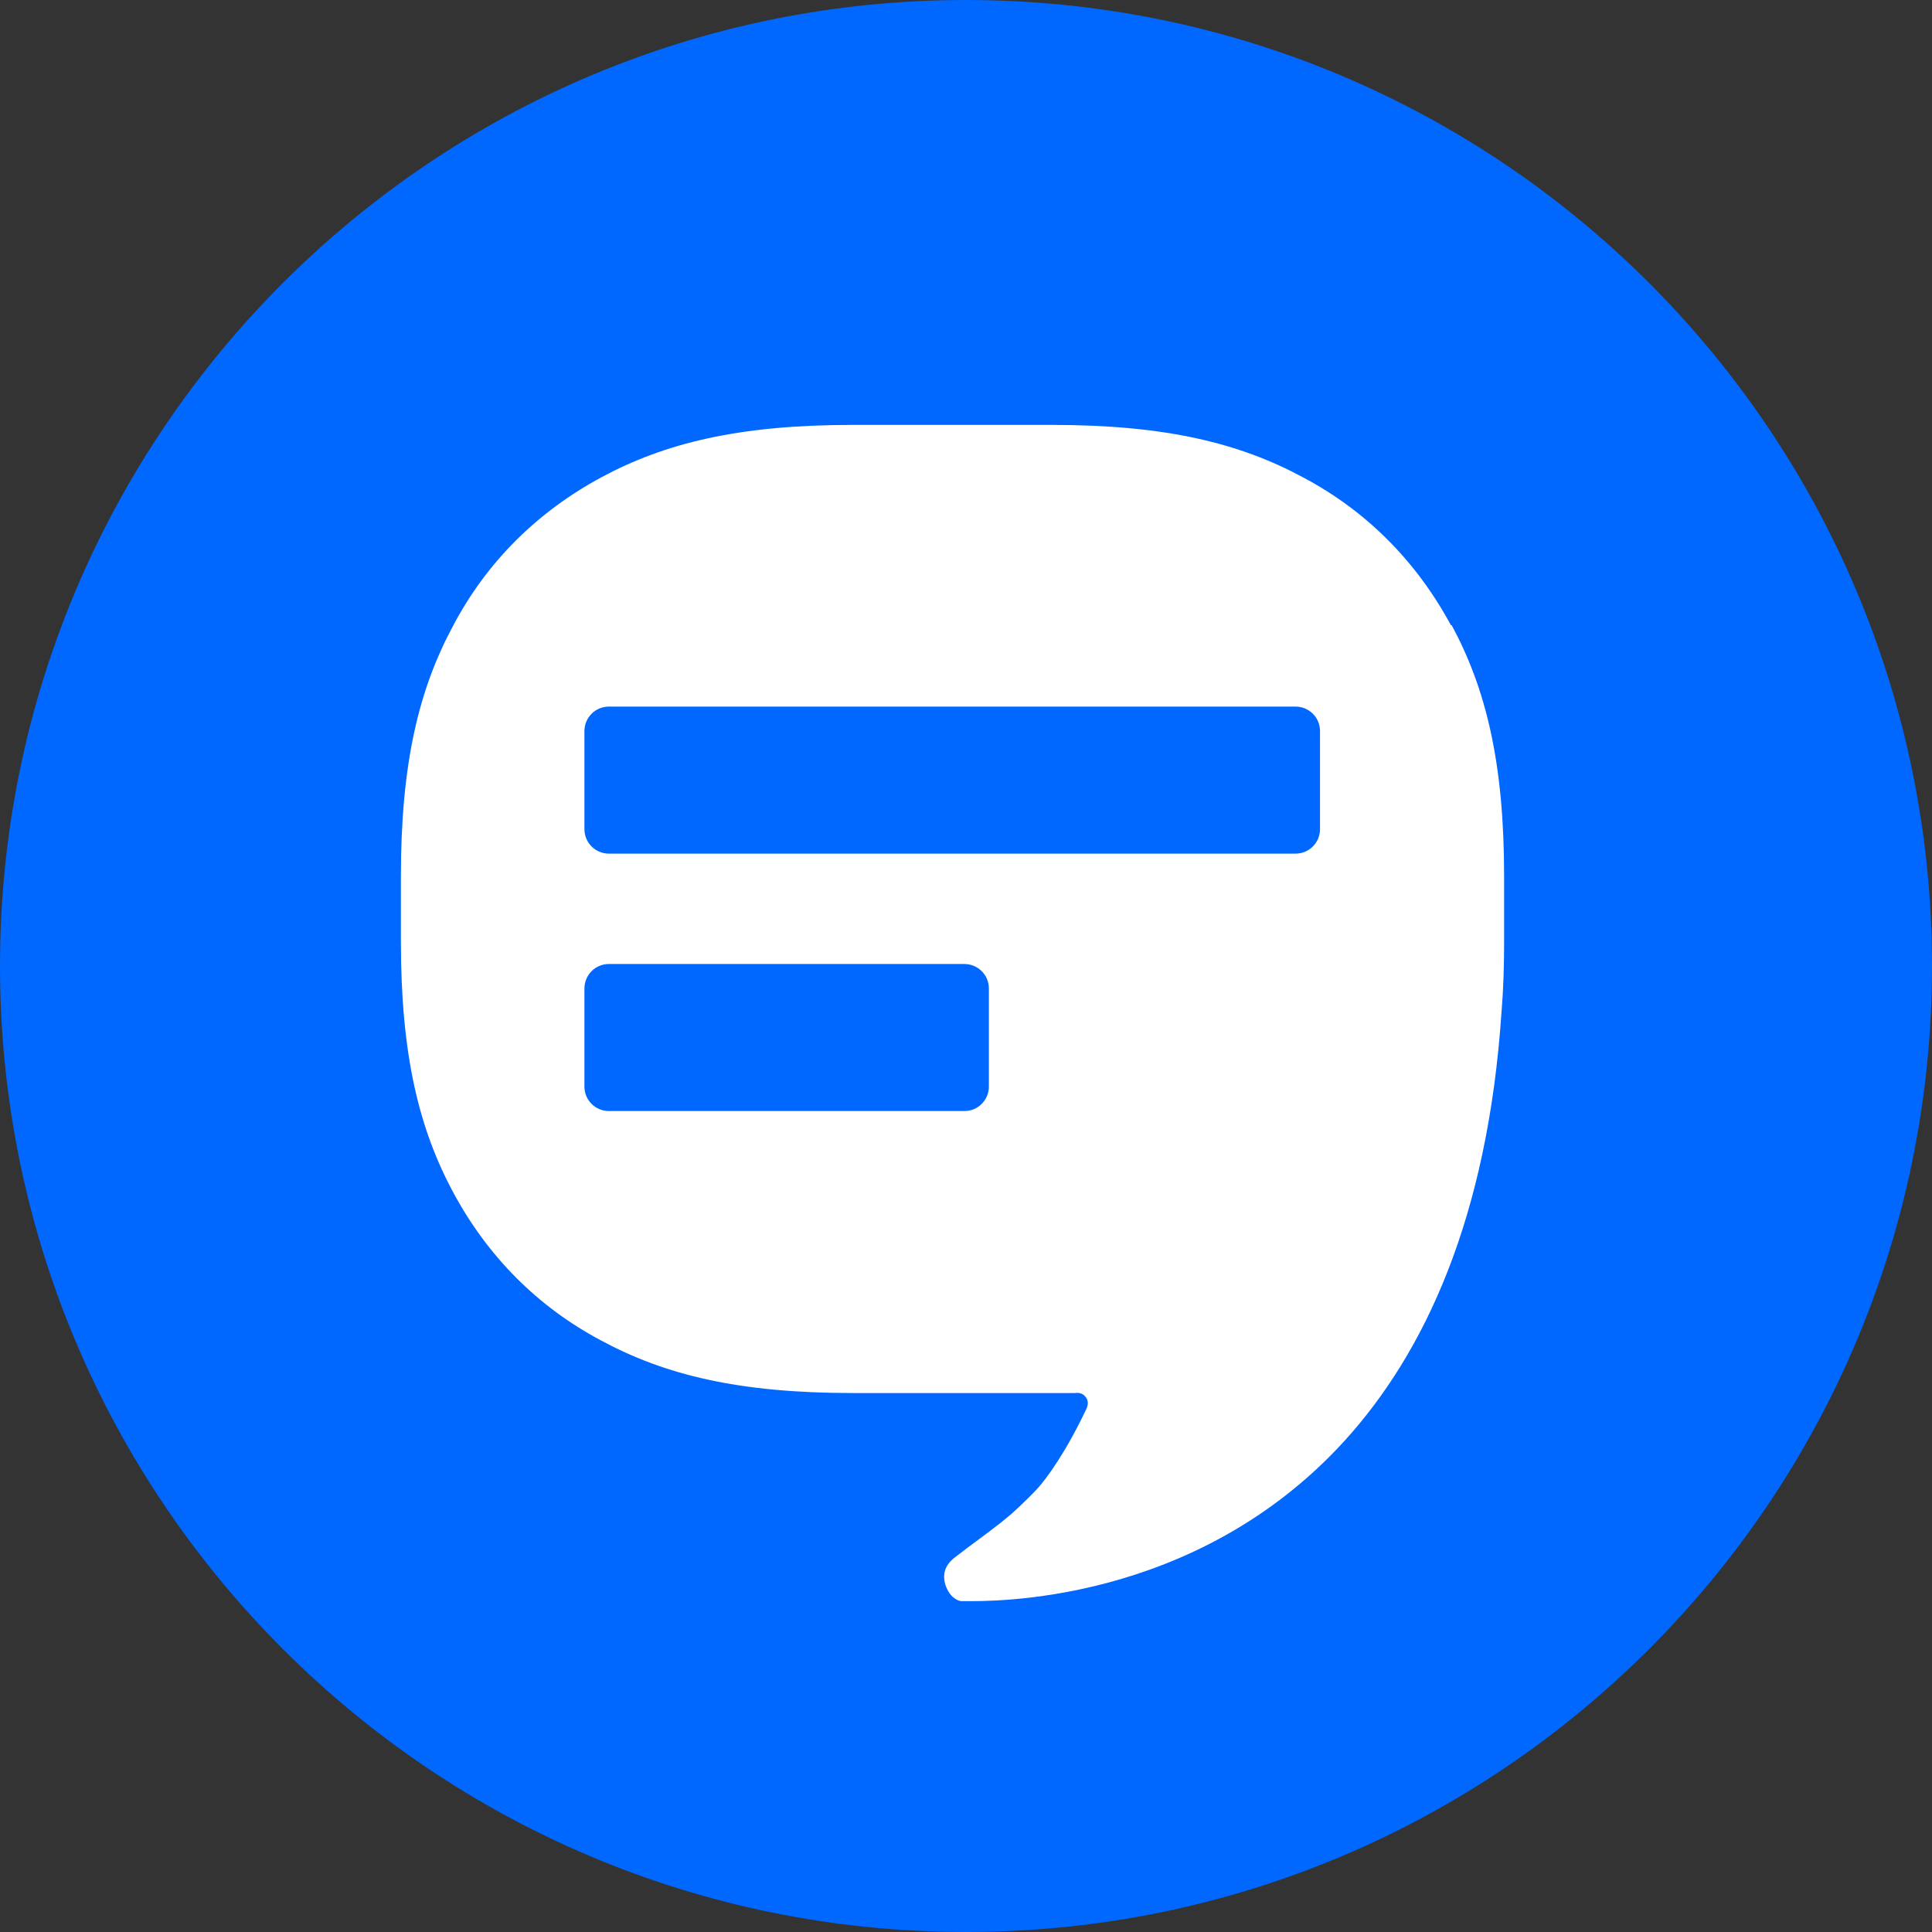 <?xml version="1.0" ?>
<svg xmlns="http://www.w3.org/2000/svg" fill="none" viewBox="0 0 400 400">
	<rect x="0" y="0" width="400" height="400" fill="#333333" stroke="none"/>
	<path fill="#0067FF" d="M200 400c110.471 0 200-89.529 200-200C400 89.53 310.471 0 200 0 89.53 0 0 89.53 0 200c0 110.471 89.53 200 200 200Z"/>
	<path fill="#fff" d="M300.412 129.471c-7.117-13.206-17.47-23.677-30.647-30.648-13.206-7.117-28.47-10.852-52-10.852H176.5c-23.558 0-38.823 3.764-52 10.852-13.205 7.118-23.676 17.471-30.647 30.648-7.117 13.205-10.852 28.47-10.852 52v13.441c0 23.559 3.764 38.823 10.852 52 7.118 13.206 17.471 23.676 30.647 30.647 13.206 7.117 28.471 10.853 52 10.853h46.059s1.294-.265 2.059.647c.647.647.765 1.559.382 2.47-4 8.53-8.147 14.5-10.47 16.942-2.324 2.47-5.059 4.911-5.059 4.911-.765.647-1.412 1.177-2.206 1.824-3.117 2.47-6.47 4.794-9.559 7.235-2.206 1.677-2.706 3.765-1.823 6.088.529 1.295 1.294 2.324 2.588 2.853.118 0 .382.118.53.118h.764c4.794 0 47.471 1.029 78.647-33.235 16.441-18.118 29.618-45.912 32.471-88.883.382-4.529.529-9.323.529-14.5v-13.441c0-23.559-3.764-38.823-10.853-52h-.117l-.03.03Z"/>
	<path fill="#0067FF" d="M199.677 199.588h-73.618c-2.853 0-5.059 2.324-5.059 5.059v20.324c0 2.852 2.324 5.058 5.059 5.058h73.618c2.853 0 5.059-2.323 5.059-5.058v-20.324c0-2.853-2.324-5.059-5.059-5.059ZM268.236 146.294H126.059c-2.853 0-5.059 2.324-5.059 5.059v20.323c0 2.853 2.324 5.059 5.059 5.059h142.177c2.853 0 5.059-2.323 5.059-5.059v-20.323c0-2.853-2.324-5.059-5.059-5.059Z"/>
</svg>